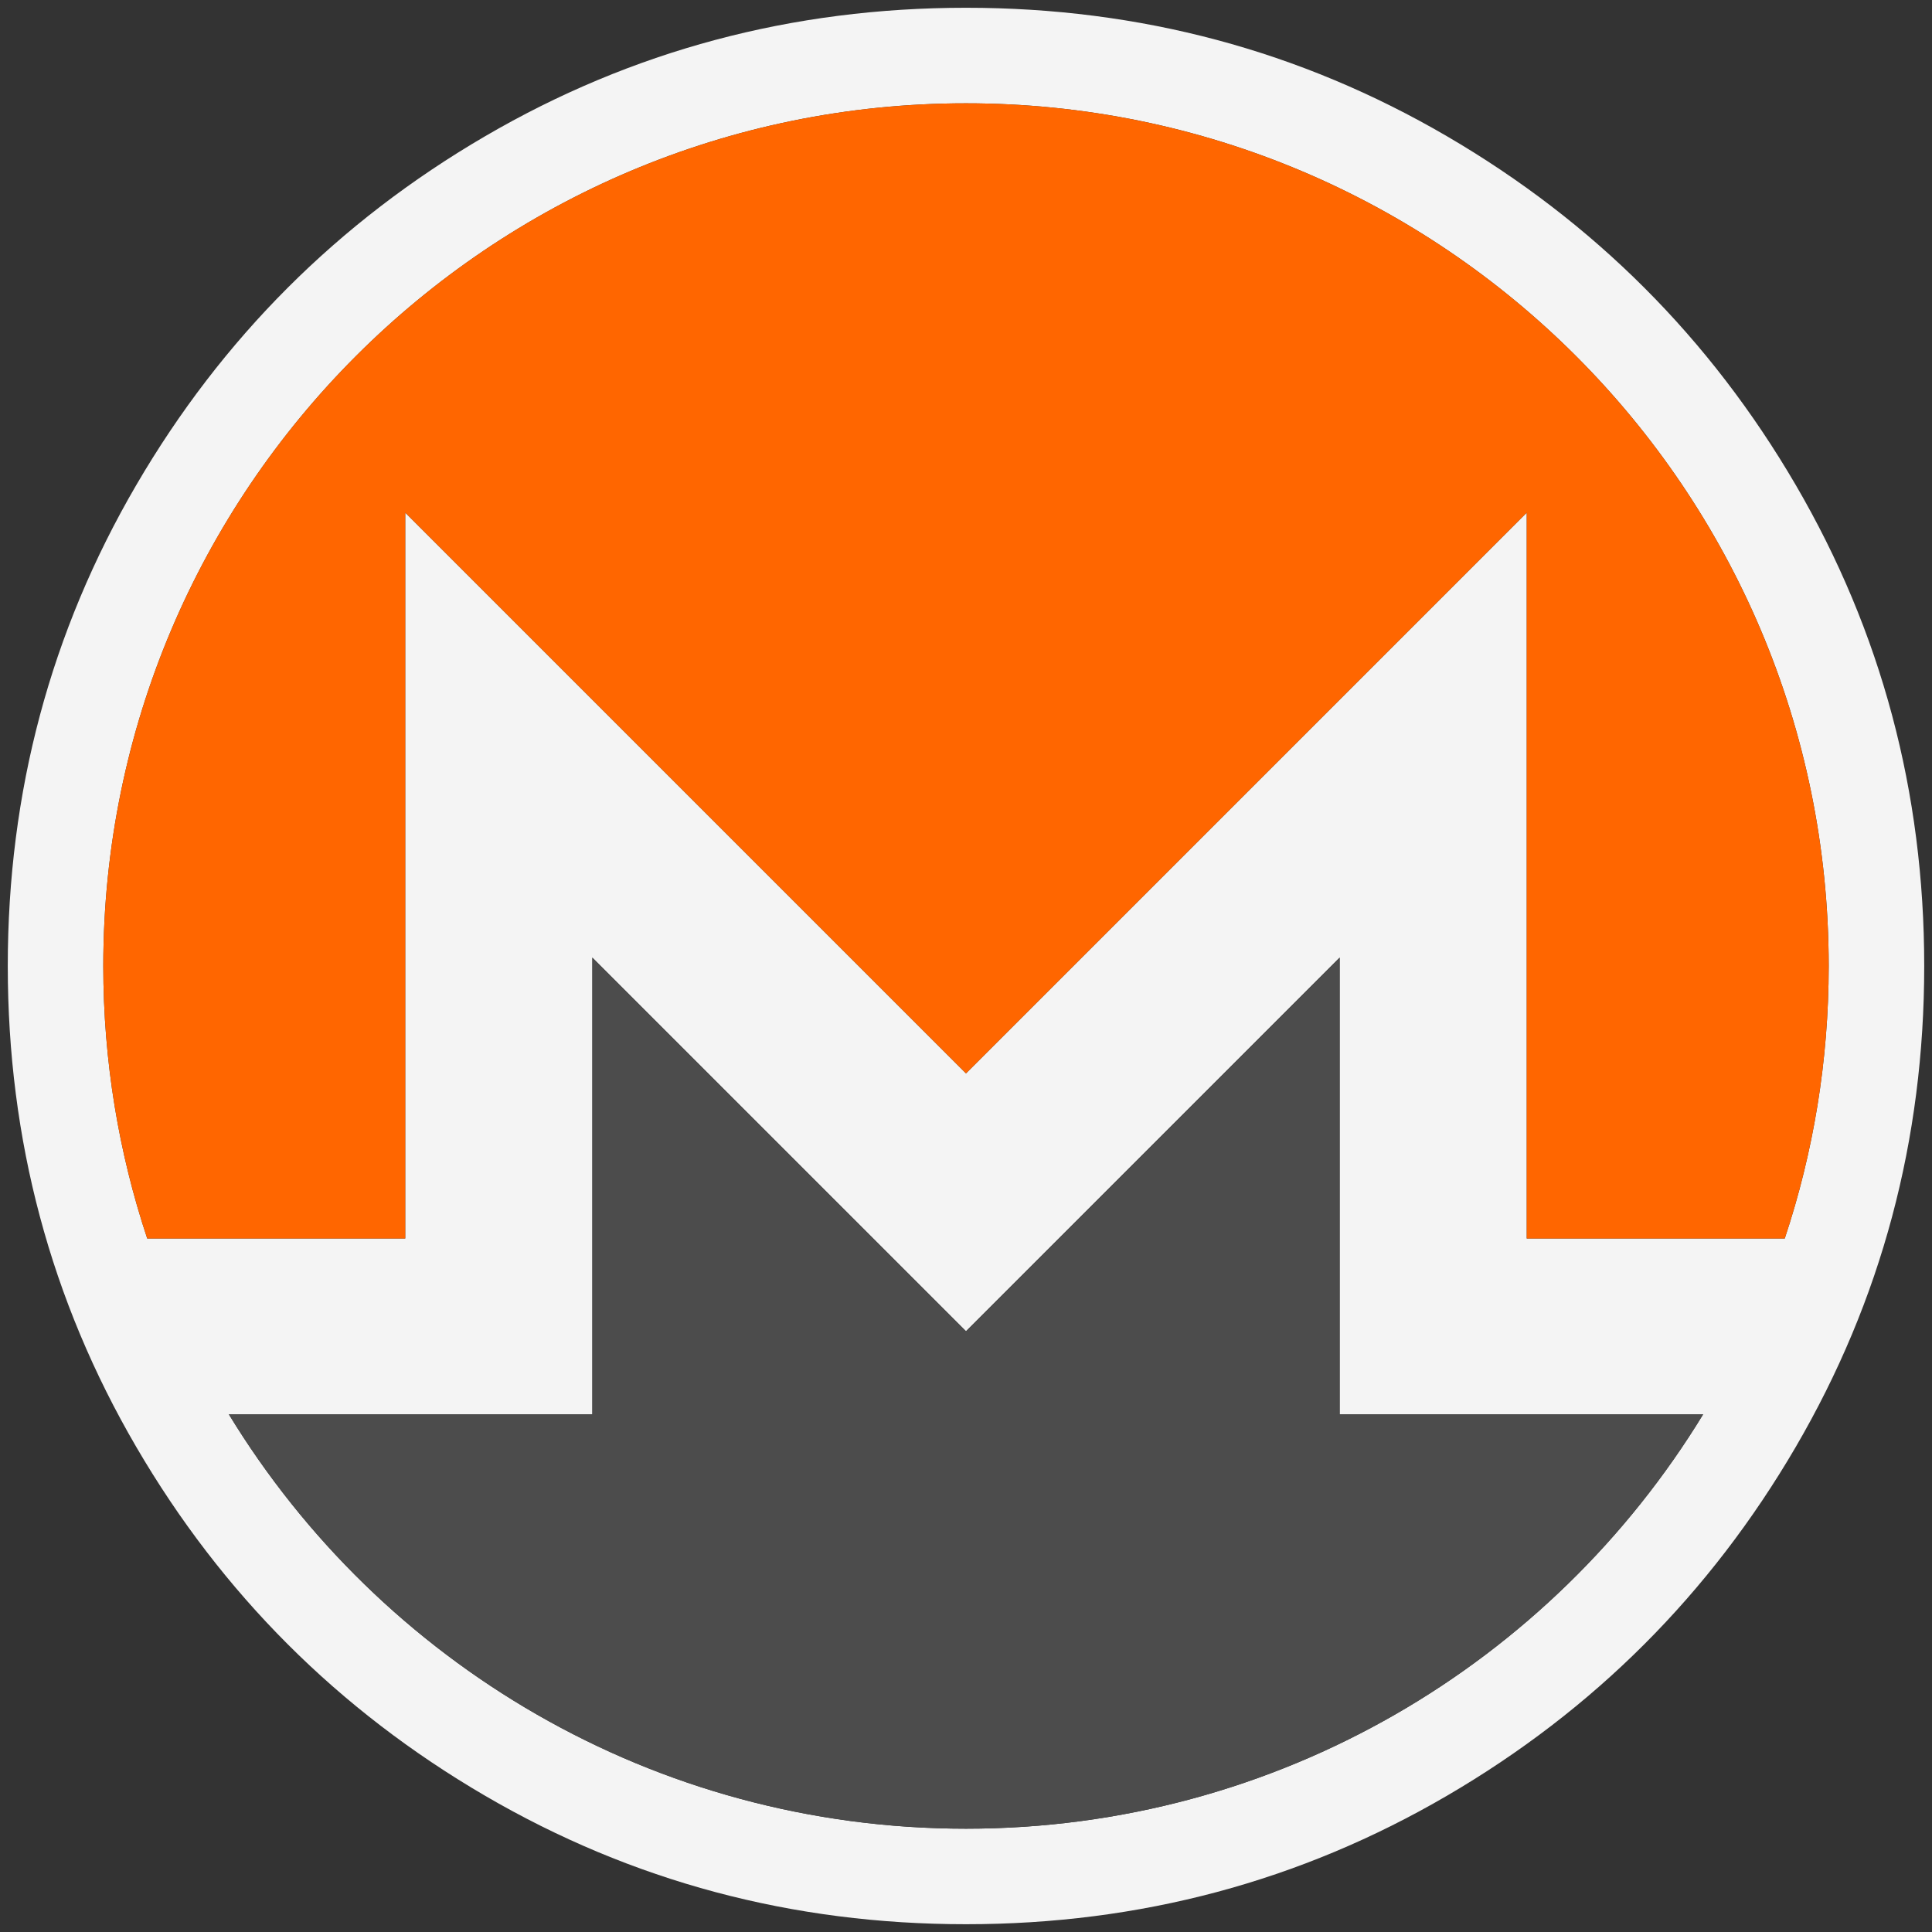 <?xml version="1.0" encoding="iso-8859-1"?>
<!-- Generator: Adobe Illustrator 22.0.1, SVG Export Plug-In . SVG Version: 6.00 Build 0)  -->
<svg version="1.1" id="Layer_1" xmlns="http://www.w3.org/2000/svg" xmlns:xlink="http://www.w3.org/1999/xlink" x="0px" y="0px"
	 viewBox="0 0 438.53 438.53" style="enable-background:new 0 0 438.53 438.53;" xml:space="preserve">
<rect x="0" y="0" width="438.53" height="438.53" fill="#333333" stroke="none"/>
<g id="_x32_52">
	<g>
		<path style="fill:#F4F4F4;" d="M407.603,110.087c-19.45-33.321-45.833-59.704-79.155-79.153
			c-33.328-19.448-69.711-29.17-109.176-29.17c-39.461,0-75.854,9.722-109.177,29.17C76.771,50.38,50.388,76.763,30.938,110.087
			c-19.451,33.326-29.173,69.72-29.173,109.178c0,39.46,9.725,75.847,29.17,109.175c19.449,33.321,45.832,59.704,79.156,79.155
			c33.326,19.447,69.717,29.17,109.177,29.17s75.854-9.723,109.179-29.17c33.322-19.444,59.704-45.834,79.152-79.155
			c19.445-33.325,29.166-69.718,29.166-109.175C436.766,179.803,427.044,143.409,407.603,110.087z M219.264,415.08
			c-70.865,0-132.947-37.66-167.322-94.054h82.51V217.357L190,272.907v-0.002h0.003l29.263,29.263l29.266-29.264l55.548-55.548
			v103.67h82.508C352.217,377.42,290.129,415.08,219.264,415.08z M405.108,281.116h-58.565V116.361L219.264,243.643L91.983,116.361
			v164.756H33.418c-6.468-19.45-9.971-40.239-9.971-61.851c0-108.131,87.687-195.816,195.815-195.816
			c108.133,0,195.821,87.681,195.822,195.815C415.084,240.877,411.58,261.666,405.108,281.116z"/>
		<path style="fill:#FF6600;" d="M219.261,23.45c-108.128,0-195.815,87.685-195.815,195.816c0,21.612,3.503,42.401,9.971,61.851
			h58.565V116.361l127.282,127.282l127.279-127.282v164.755h58.565c6.473-19.45,9.976-40.239,9.976-61.851
			C415.082,111.131,327.394,23.45,219.261,23.45z"/>
		<path style="fill:#4C4C4C;" d="M304.079,217.356l-55.548,55.548l-29.266,29.264l-29.263-29.263H190v0.002l-55.548-55.55v103.669
			h-82.51C86.318,377.42,148.4,415.08,219.264,415.08c70.865,0,132.953-37.66,167.323-94.054h-82.508V217.356z"/>
	</g>
</g>
</svg>
